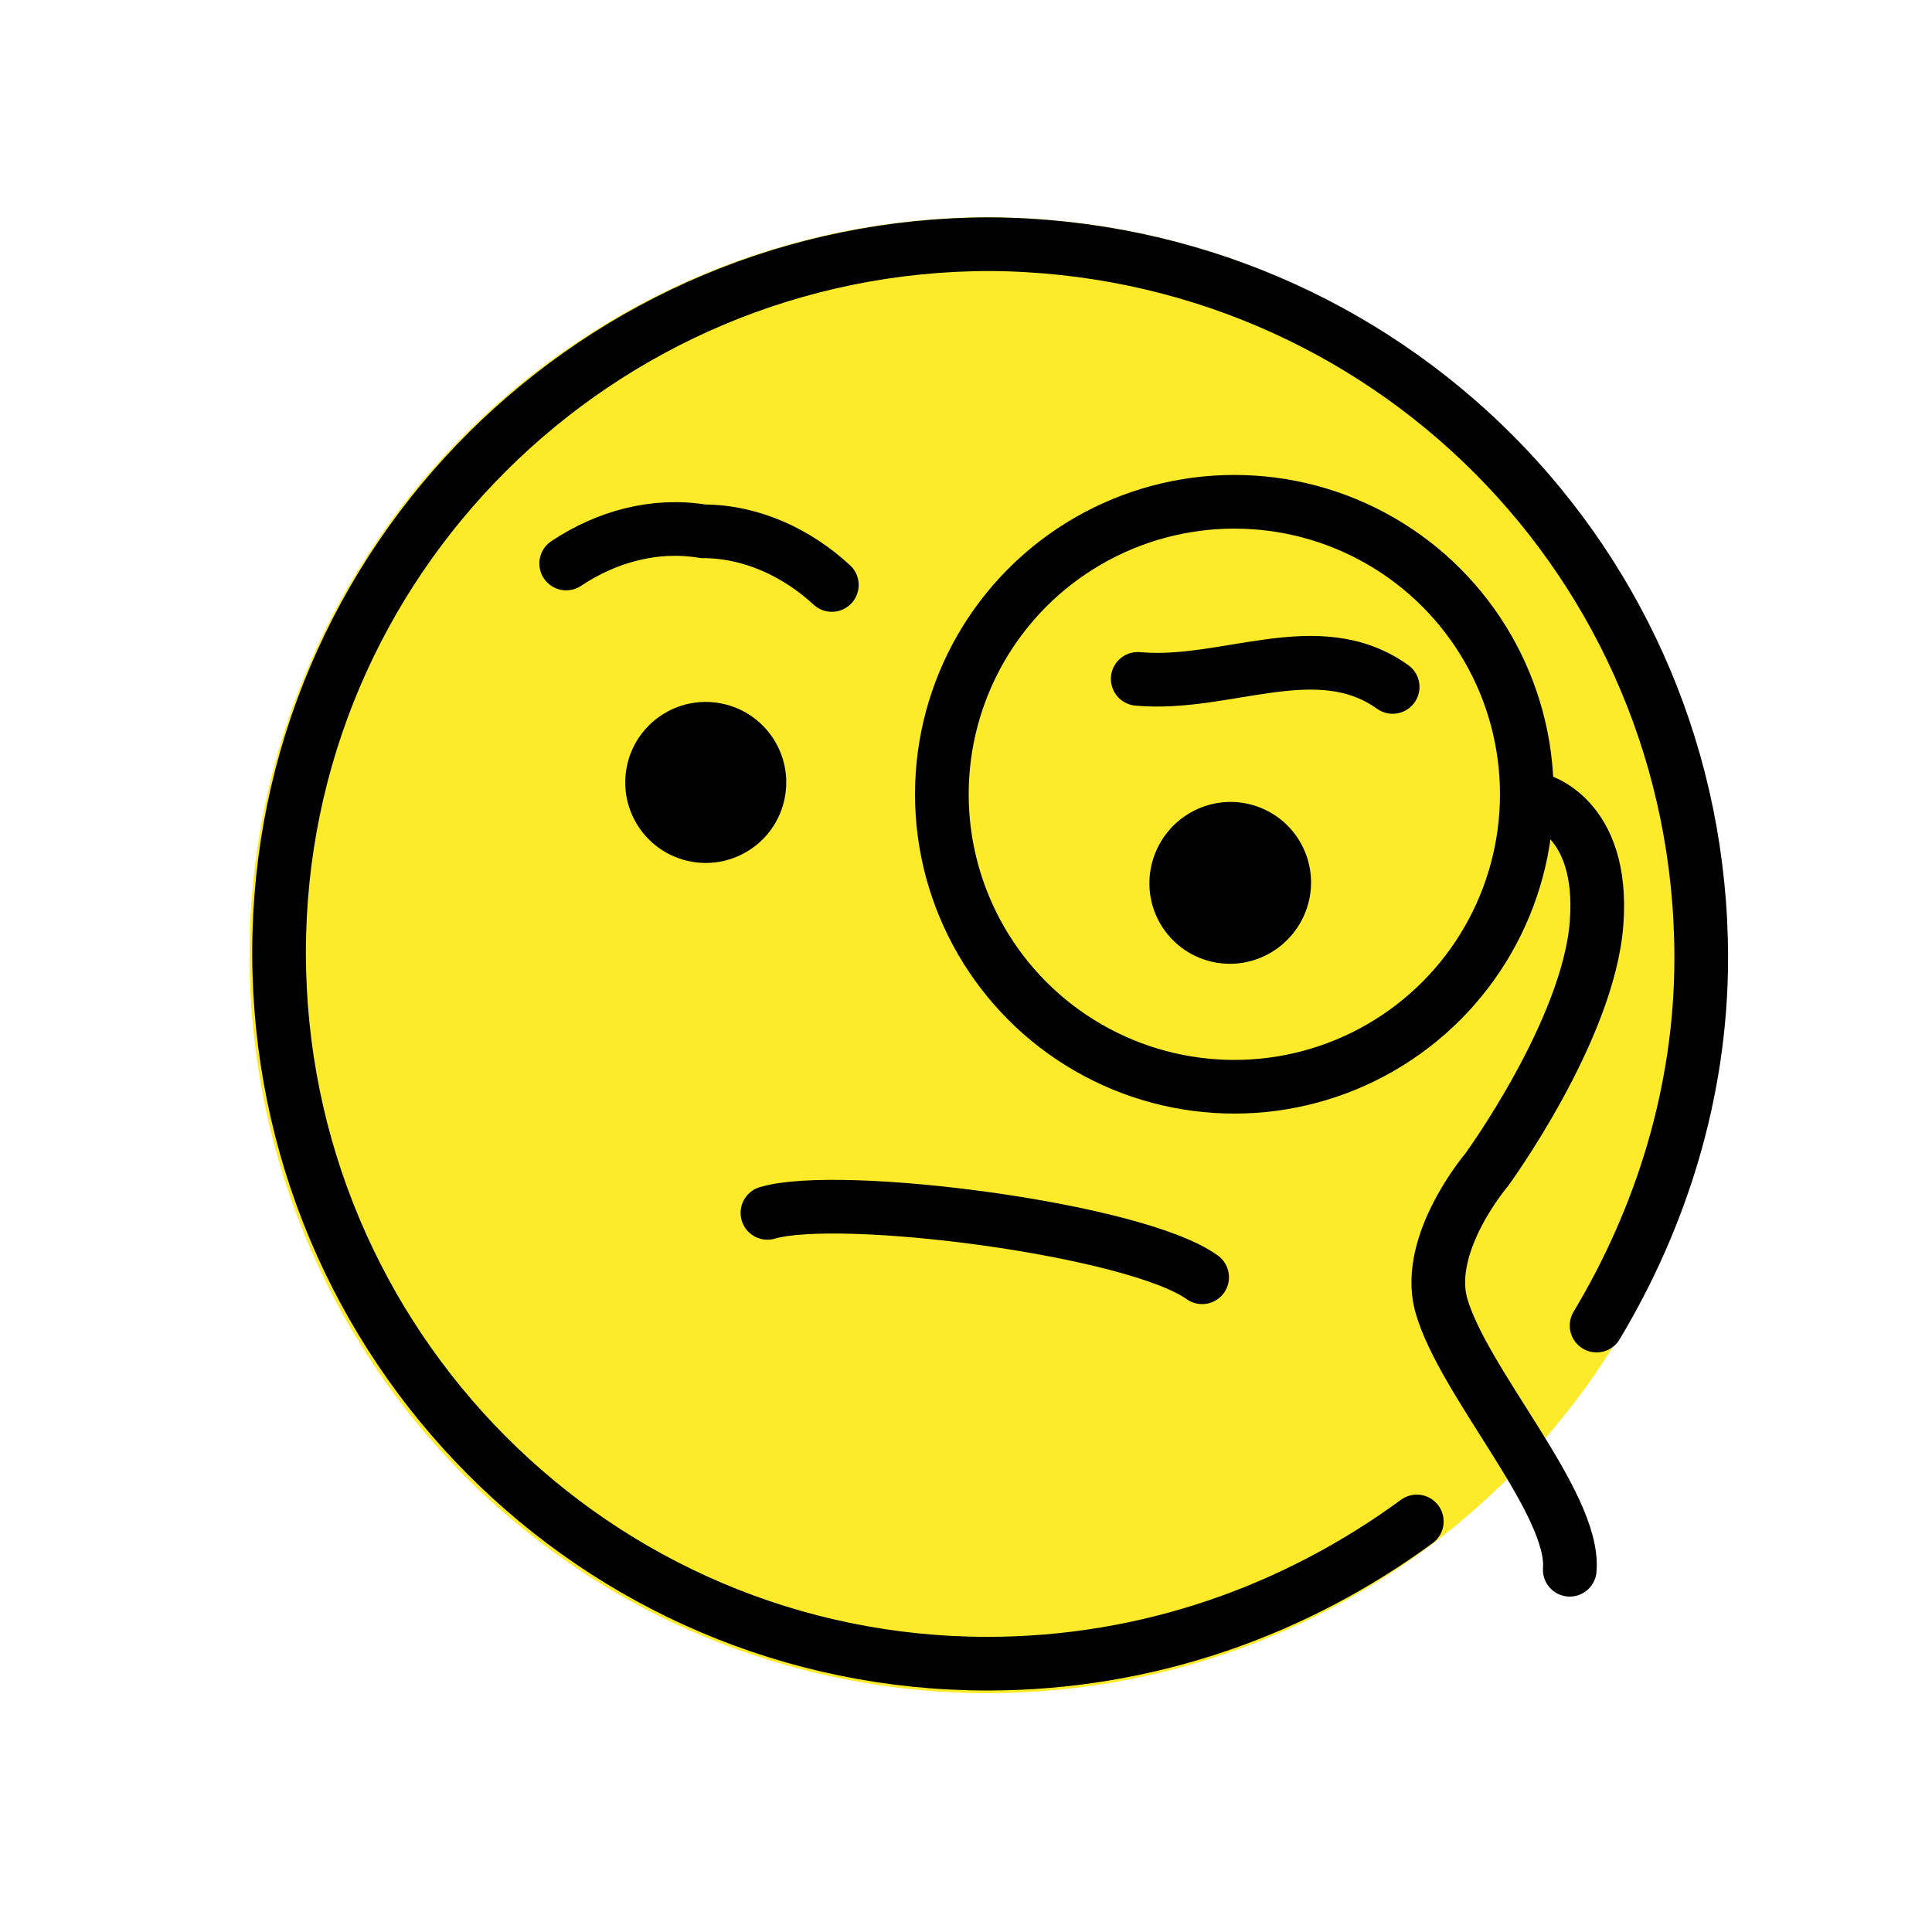<?xml version="1.0" encoding="utf-8"?>
<!-- Generator: Adobe Illustrator 21.1.0, SVG Export Plug-In . SVG Version: 6.00 Build 0)  -->
<svg version="1.1" id="emoji" xmlns="http://www.w3.org/2000/svg" xmlns:xlink="http://www.w3.org/1999/xlink" x="0px" y="0px"
	 viewBox="0 0 72 72" enable-background="new 0 0 72 72" xml:space="preserve">
<g id="_xD83E__xDDD0__1_">
	<g>
		<defs>
			<polygon id="SVGID_1_" points="36.8,9.1 26.9,11.1 20.8,14.5 15.2,20.4 11.2,28.8 11.2,43 17.7,53.9 26.9,60.1 36.8,62.1 
				45.1,60.7 54,55.8 59.8,48.7 63.3,38.1 62.4,28.9 58,19.8 53.2,14.8 44.9,10.4 			"/>
		</defs>
		<use xlink:href="#SVGID_1_"  overflow="visible" fill="#FCEA2B"/>
		<clipPath id="SVGID_2_">
			<use xlink:href="#SVGID_1_"  overflow="visible"/>
		</clipPath>
		<rect x="5.5" y="3.4" clip-path="url(#SVGID_2_)" fill="#FCEA2B" width="63.6" height="64.5"/>
	</g>
	<circle fill="none" stroke="#FCEA2B" stroke-width="2" stroke-miterlimit="10" cx="36.8" cy="35.6" r="26.5"/>
	<path fill="none" stroke="#000000" stroke-width="2" stroke-linecap="round" stroke-linejoin="round" stroke-miterlimit="10" d="
		M28.6,45.2c2.7-0.8,13.7,0.6,16.2,2.4"/>
	<path fill="none" stroke="#000000" stroke-width="2" stroke-linecap="round" stroke-linejoin="round" stroke-miterlimit="10" d="
		M21.1,21c1.5-1,3.3-1.5,5.1-1.2c1.8,0,3.5,0.8,4.8,2"/>
	<path fill="none" stroke="#000000" stroke-width="2" stroke-linecap="round" stroke-linejoin="round" stroke-miterlimit="10" d="
		M51.9,25.6c-2.8-2-6.2,0-9.5-0.3"/>
	<g>
		<defs>
			<ellipse id="SVGID_3_" transform="matrix(0.189 -0.982 0.982 0.189 4.871 71.675)" cx="45.8" cy="32.9" rx="3" ry="3"/>
		</defs>
		<use xlink:href="#SVGID_3_"  overflow="visible"/>
		<clipPath id="SVGID_4_">
			<use xlink:href="#SVGID_3_"  overflow="visible"/>
		</clipPath>
		
			<rect x="37.8" y="24.9" transform="matrix(0.189 -0.982 0.982 0.189 4.871 71.675)" clip-path="url(#SVGID_4_)" width="16" height="16"/>
	</g>
	<ellipse transform="matrix(0.189 -0.982 0.982 0.189 -7.246 49.486)" cx="26.3" cy="29.1" rx="3" ry="3"/>
	<path fill="none" stroke="#000000" stroke-width="2" stroke-linecap="round" stroke-linejoin="round" stroke-miterlimit="10" d="
		M59.5,49.4c2.4-4,3.9-8.7,3.9-13.7C63.4,21,51.6,9.2,36.9,9.1c-14.6,0-26.5,11.8-26.5,26.4c0,14.6,11.8,26.5,26.4,26.5
		c6,0,11.5-2,16-5.3"/>
	
		<circle fill="none" stroke="#000000" stroke-width="2" stroke-linecap="round" stroke-linejoin="round" stroke-miterlimit="10" cx="46" cy="29.6" r="10.9"/>
	<path fill="none" stroke="#000000" stroke-width="2" stroke-linecap="round" stroke-linejoin="round" stroke-miterlimit="10" d="
		M57.3,29.8c0,0,2.5,0.6,2.2,4.6s-4.1,9.2-4.1,9.2s-2.3,2.7-1.7,5c0.8,2.9,5,7.4,4.8,9.9"/>
</g>
</svg>

